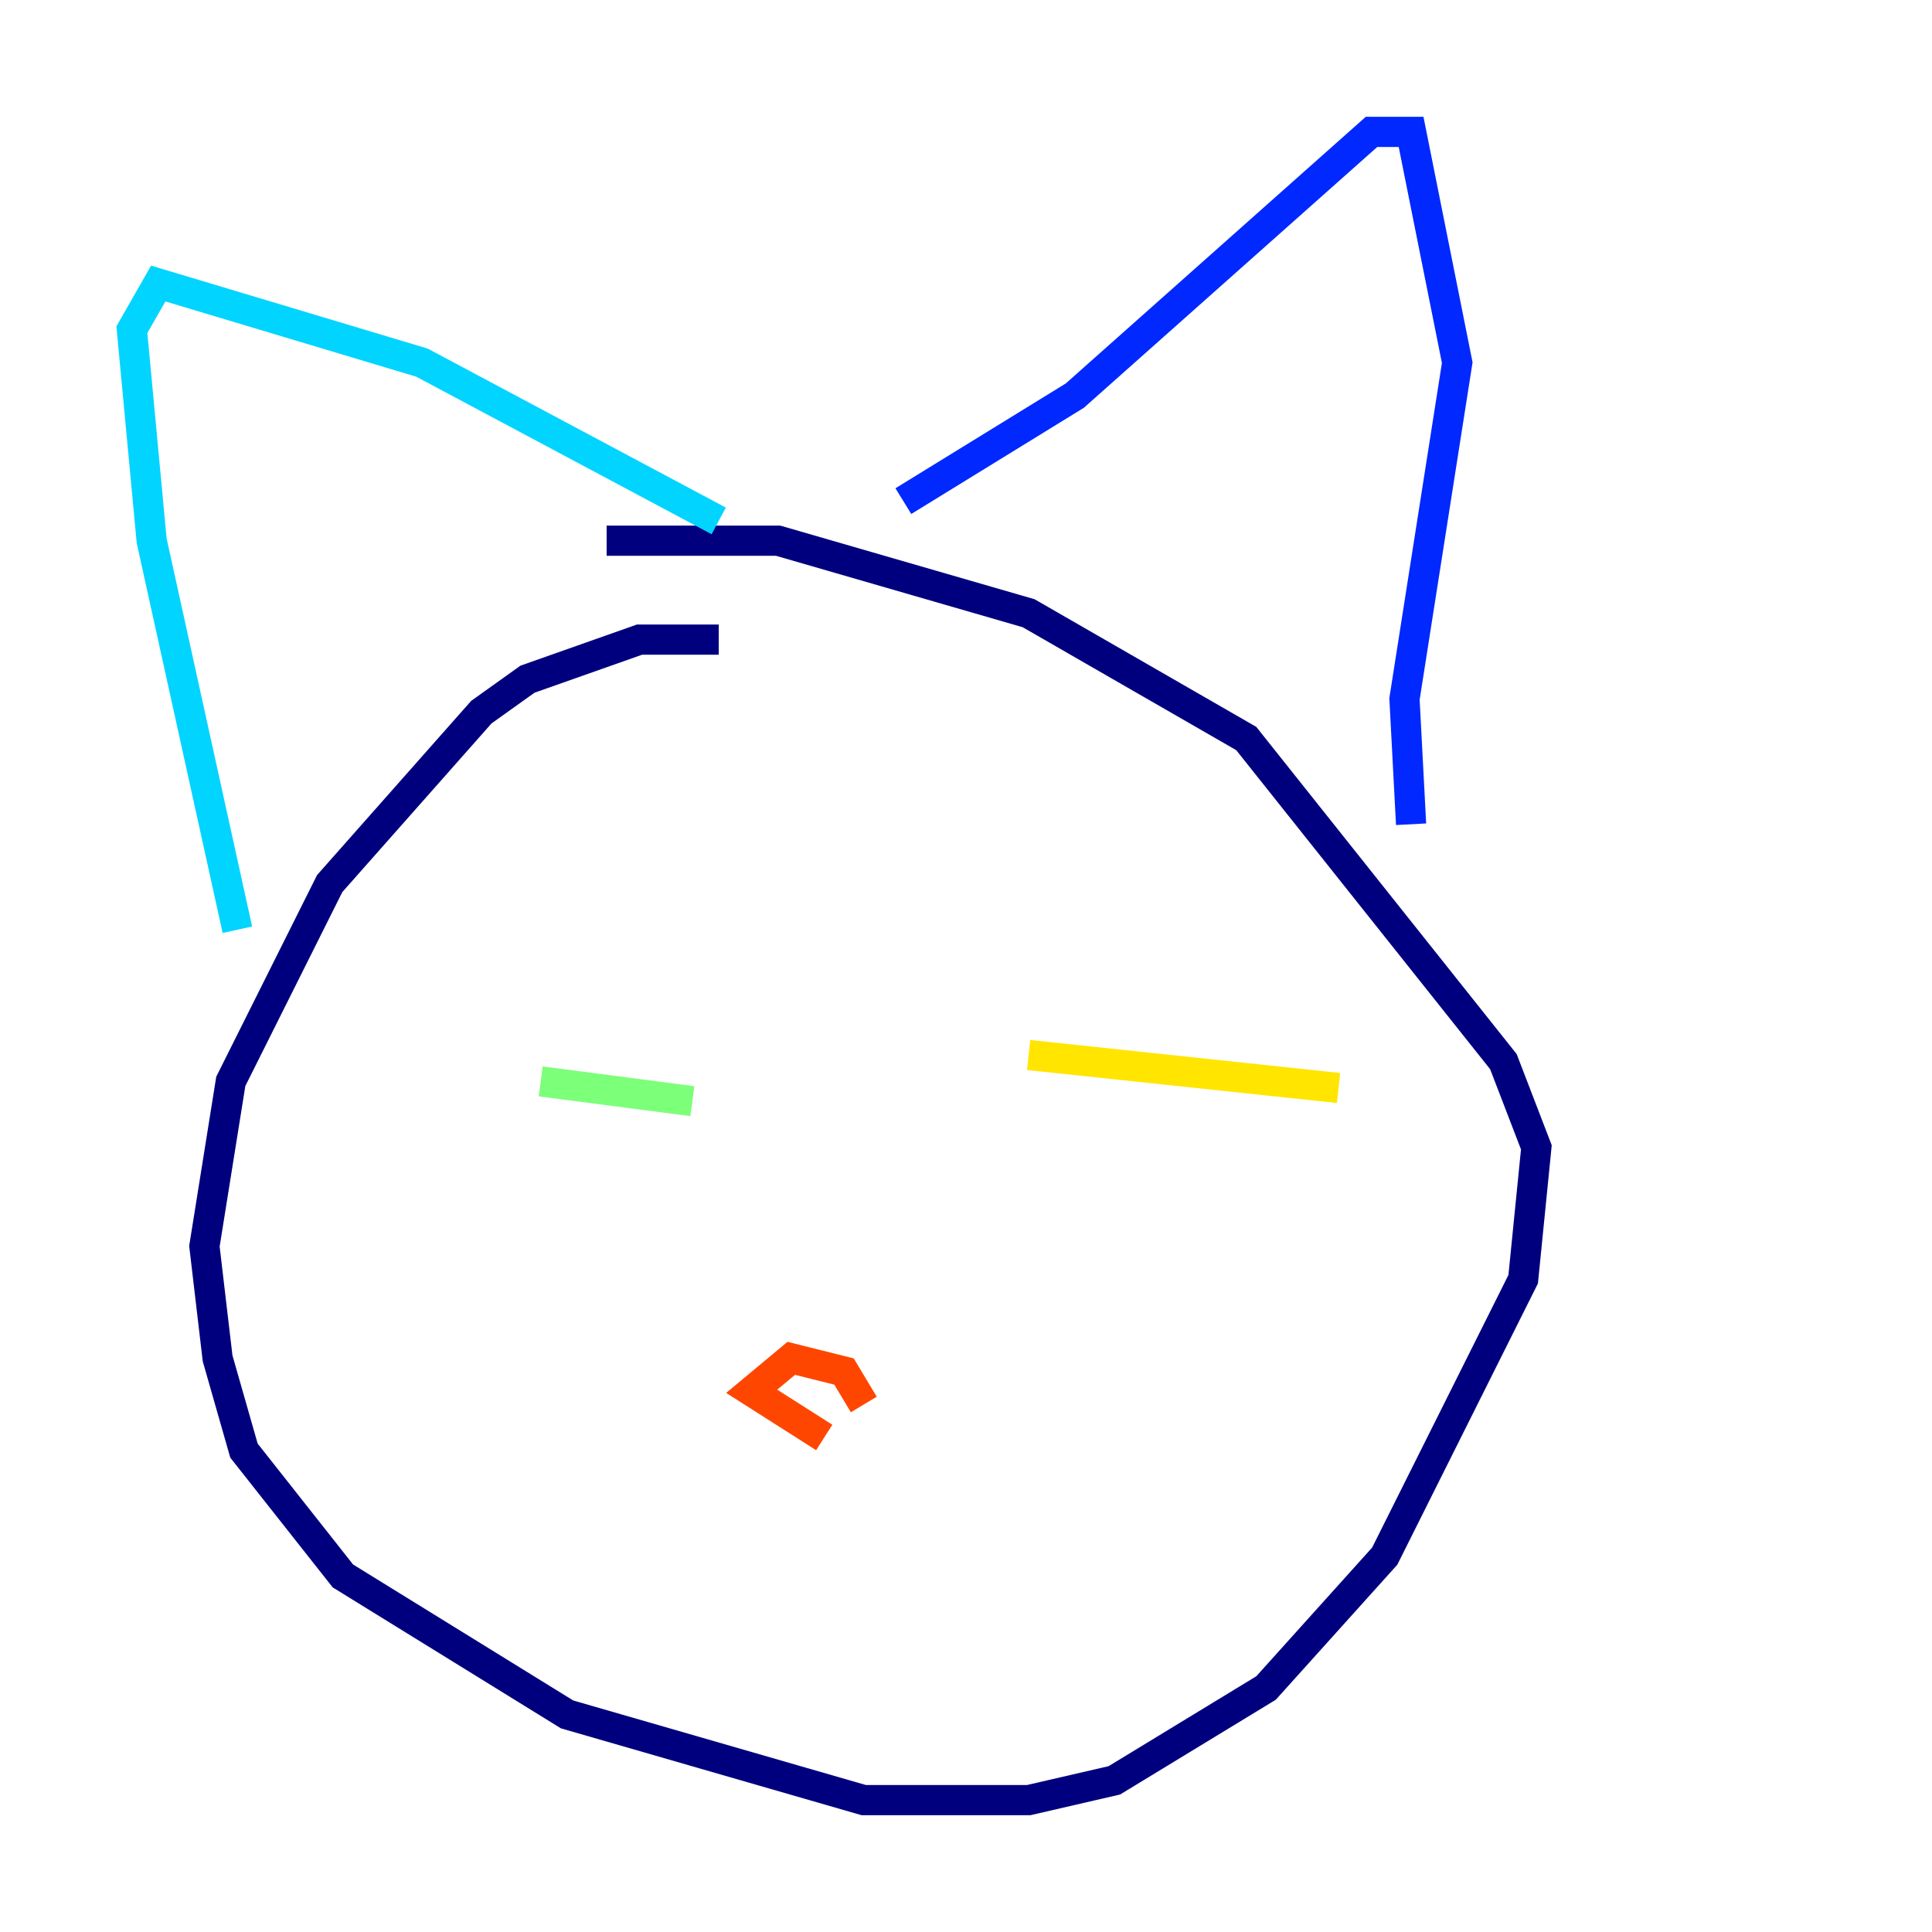 <?xml version="1.0" encoding="utf-8" ?>
<svg baseProfile="tiny" height="128" version="1.2" viewBox="0,0,128,128" width="128" xmlns="http://www.w3.org/2000/svg" xmlns:ev="http://www.w3.org/2001/xml-events" xmlns:xlink="http://www.w3.org/1999/xlink"><defs /><polyline fill="none" points="47.618,42.375 42.375,42.375 34.949,44.997 31.891,47.181 21.843,58.539 15.29,71.645 13.543,82.567 14.416,89.993 16.164,96.109 22.717,104.41 37.57,113.584 57.229,119.263 68.15,119.263 73.829,117.952 83.877,111.836 91.741,103.099 100.915,84.751 101.788,76.014 99.604,70.335 82.567,48.928 68.15,40.628 51.55,35.822 40.191,35.822" stroke="#00007f" stroke-width="2" /><polyline fill="none" points="59.85,33.201 71.208,26.212 90.867,8.737 93.488,8.737 96.546,24.027 93.051,46.307 93.488,54.608" stroke="#0028ff" stroke-width="2" /><polyline fill="none" points="47.618,34.512 27.959,24.027 10.485,18.785 8.737,21.843 10.048,35.822 15.727,61.597" stroke="#00d4ff" stroke-width="2" /><polyline fill="none" points="35.822,71.645 45.87,72.956" stroke="#7cff79" stroke-width="2" /><polyline fill="none" points="68.15,69.898 88.683,72.082" stroke="#ffe500" stroke-width="2" /><polyline fill="none" points="57.229,93.051 55.918,90.867 52.423,89.993 49.802,92.177 54.608,95.236" stroke="#ff4600" stroke-width="2" /><polyline fill="none" points="55.918,90.43 55.918,90.43" stroke="#7f0000" stroke-width="2" /></svg>